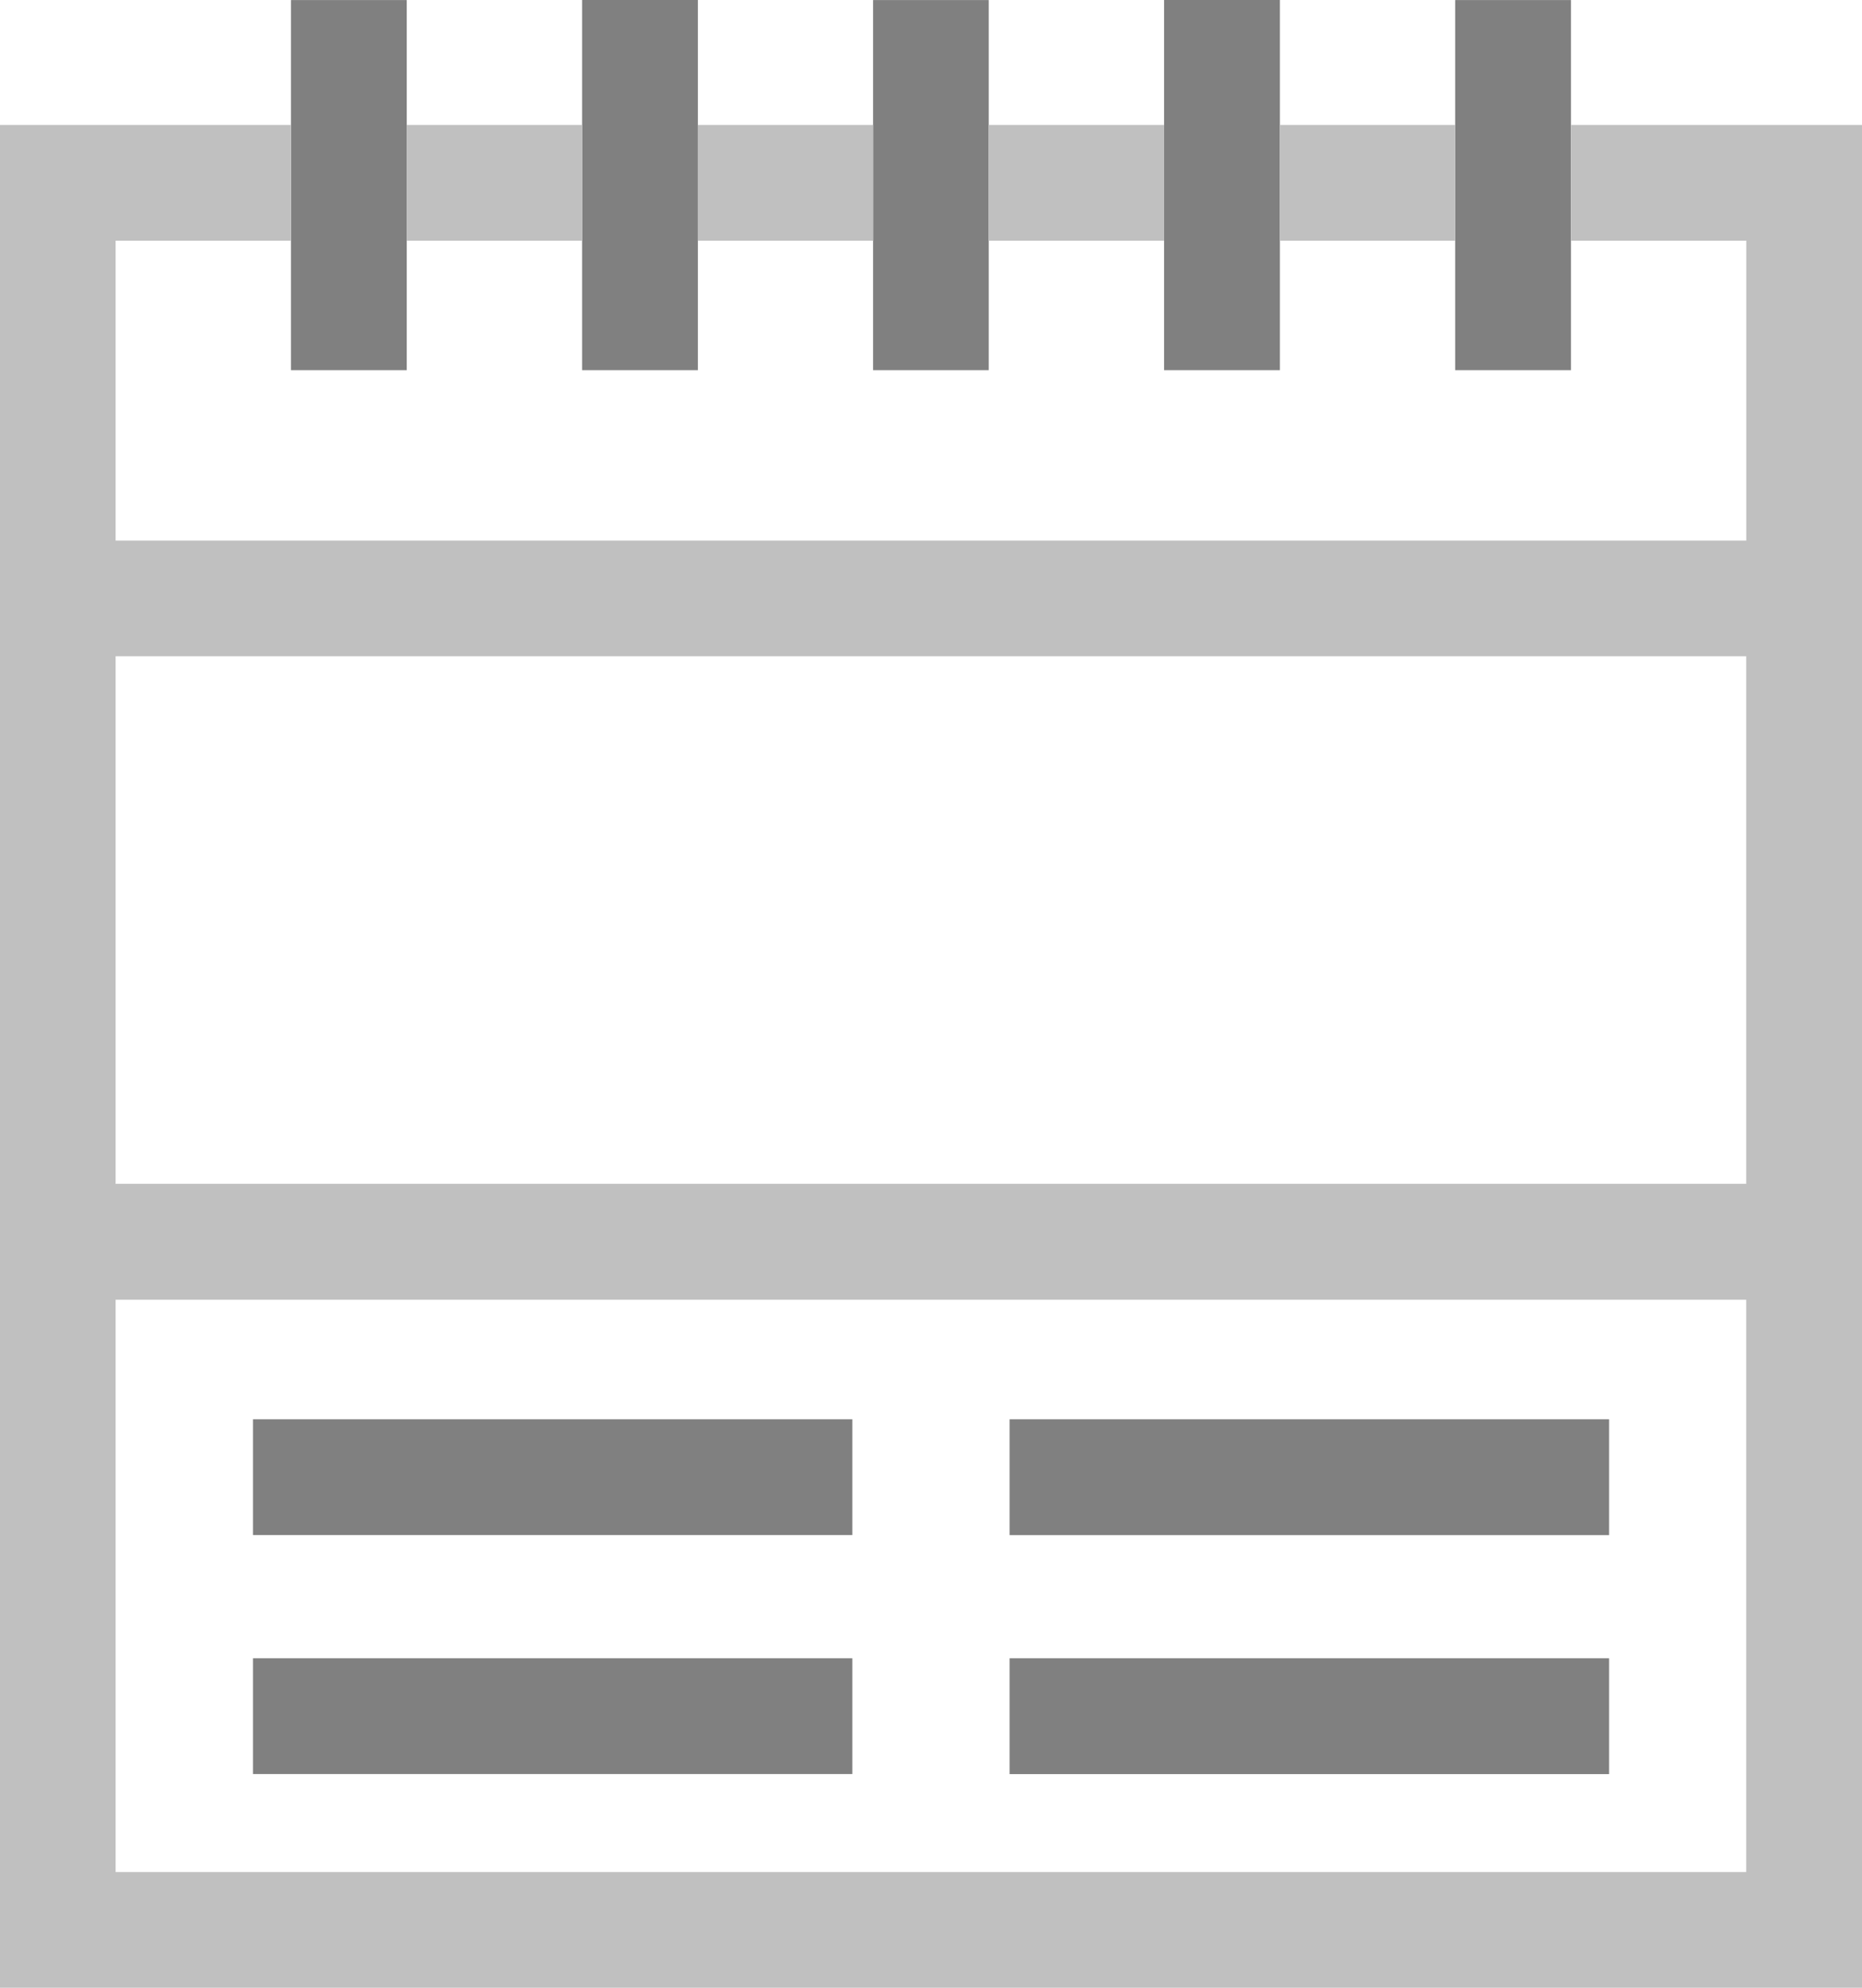 <?xml version="1.0" encoding="utf-8"?>
<!DOCTYPE svg PUBLIC "-//W3C//DTD SVG 1.1//EN" "http://www.w3.org/Graphics/SVG/1.1/DTD/svg11.dtd">
<svg version="1.1" id="Layer_1" xmlns="http://www.w3.org/2000/svg" xmlns:xlink="http://www.w3.org/1999/xlink" x="0px" y="0px"
	 width="28.958px" height="30.9px" viewBox="0 0 28.958 30.9" enable-background="new 0 0 28.958 30.9" xml:space="preserve">
<linearGradient id="gradient" gradientUnits="userSpaceOnUse" x1="17.139" y1="30.9" x2="17.139" y2="0">
	<stop  offset="0" style="stop-color:#404040"/>
	<stop  offset="1" style="stop-color:#A0A0A0"/>
</linearGradient>
<g>
	<polygon fill="#808080" points="4.525,5.754 4.525,0.001 6.326,0.001 6.326,5.754 4.525,5.754 	"/>
	<polygon fill="#808080" points="9.053,5.754 9.053,0 10.853,0 10.853,5.754 9.053,5.754 	"/>
	<polygon fill="#808080" points="13.578,5.754 13.578,0.001 15.377,0.001 15.377,5.754 13.578,5.754 	"/>
	<polygon fill="#808080" points="18.104,5.754 18.104,0 19.905,0 19.905,5.754 18.104,5.754 	"/>
	<polygon fill="#808080" points="22.631,5.754 22.631,0.001 24.432,0.001 24.432,5.754 22.631,5.754 	"/>
</g>
<polygon fill="#808080" points="3.934,23.863 3.934,22.063 13.256,22.063 13.256,23.863 3.934,23.863 "/>
<polygon fill="#808080" points="3.934,27.578 3.934,25.778 13.256,25.778 13.256,27.578 3.934,27.578 "/>
<polygon fill="#808080" points="15.701,23.864 15.701,22.063 25.025,22.063 25.025,23.864 15.701,23.864 "/>
<polygon fill="#808080" points="15.701,27.579 15.701,25.778 25.025,25.778 25.025,27.579 15.701,27.579 "/>
<path fill="#C0C0C0" d="M13.578,1.942h-2.726v1.799h2.726V1.942z M9.053,1.942H6.326v1.799h2.727V1.942z M22.631,1.942h-2.726v1.799
	h2.726V1.942z M24.432,1.942v1.799h2.726v4.662H1.798V3.741h2.728V1.942H0V30.9h28.958V1.942H24.432z M27.157,29.101H1.798v-8.896
	h25.359V29.101z M27.157,18.403H1.798v-8.201h25.359V18.403z M18.104,1.942h-2.728v1.799h2.728V1.942z"/>
</svg>
